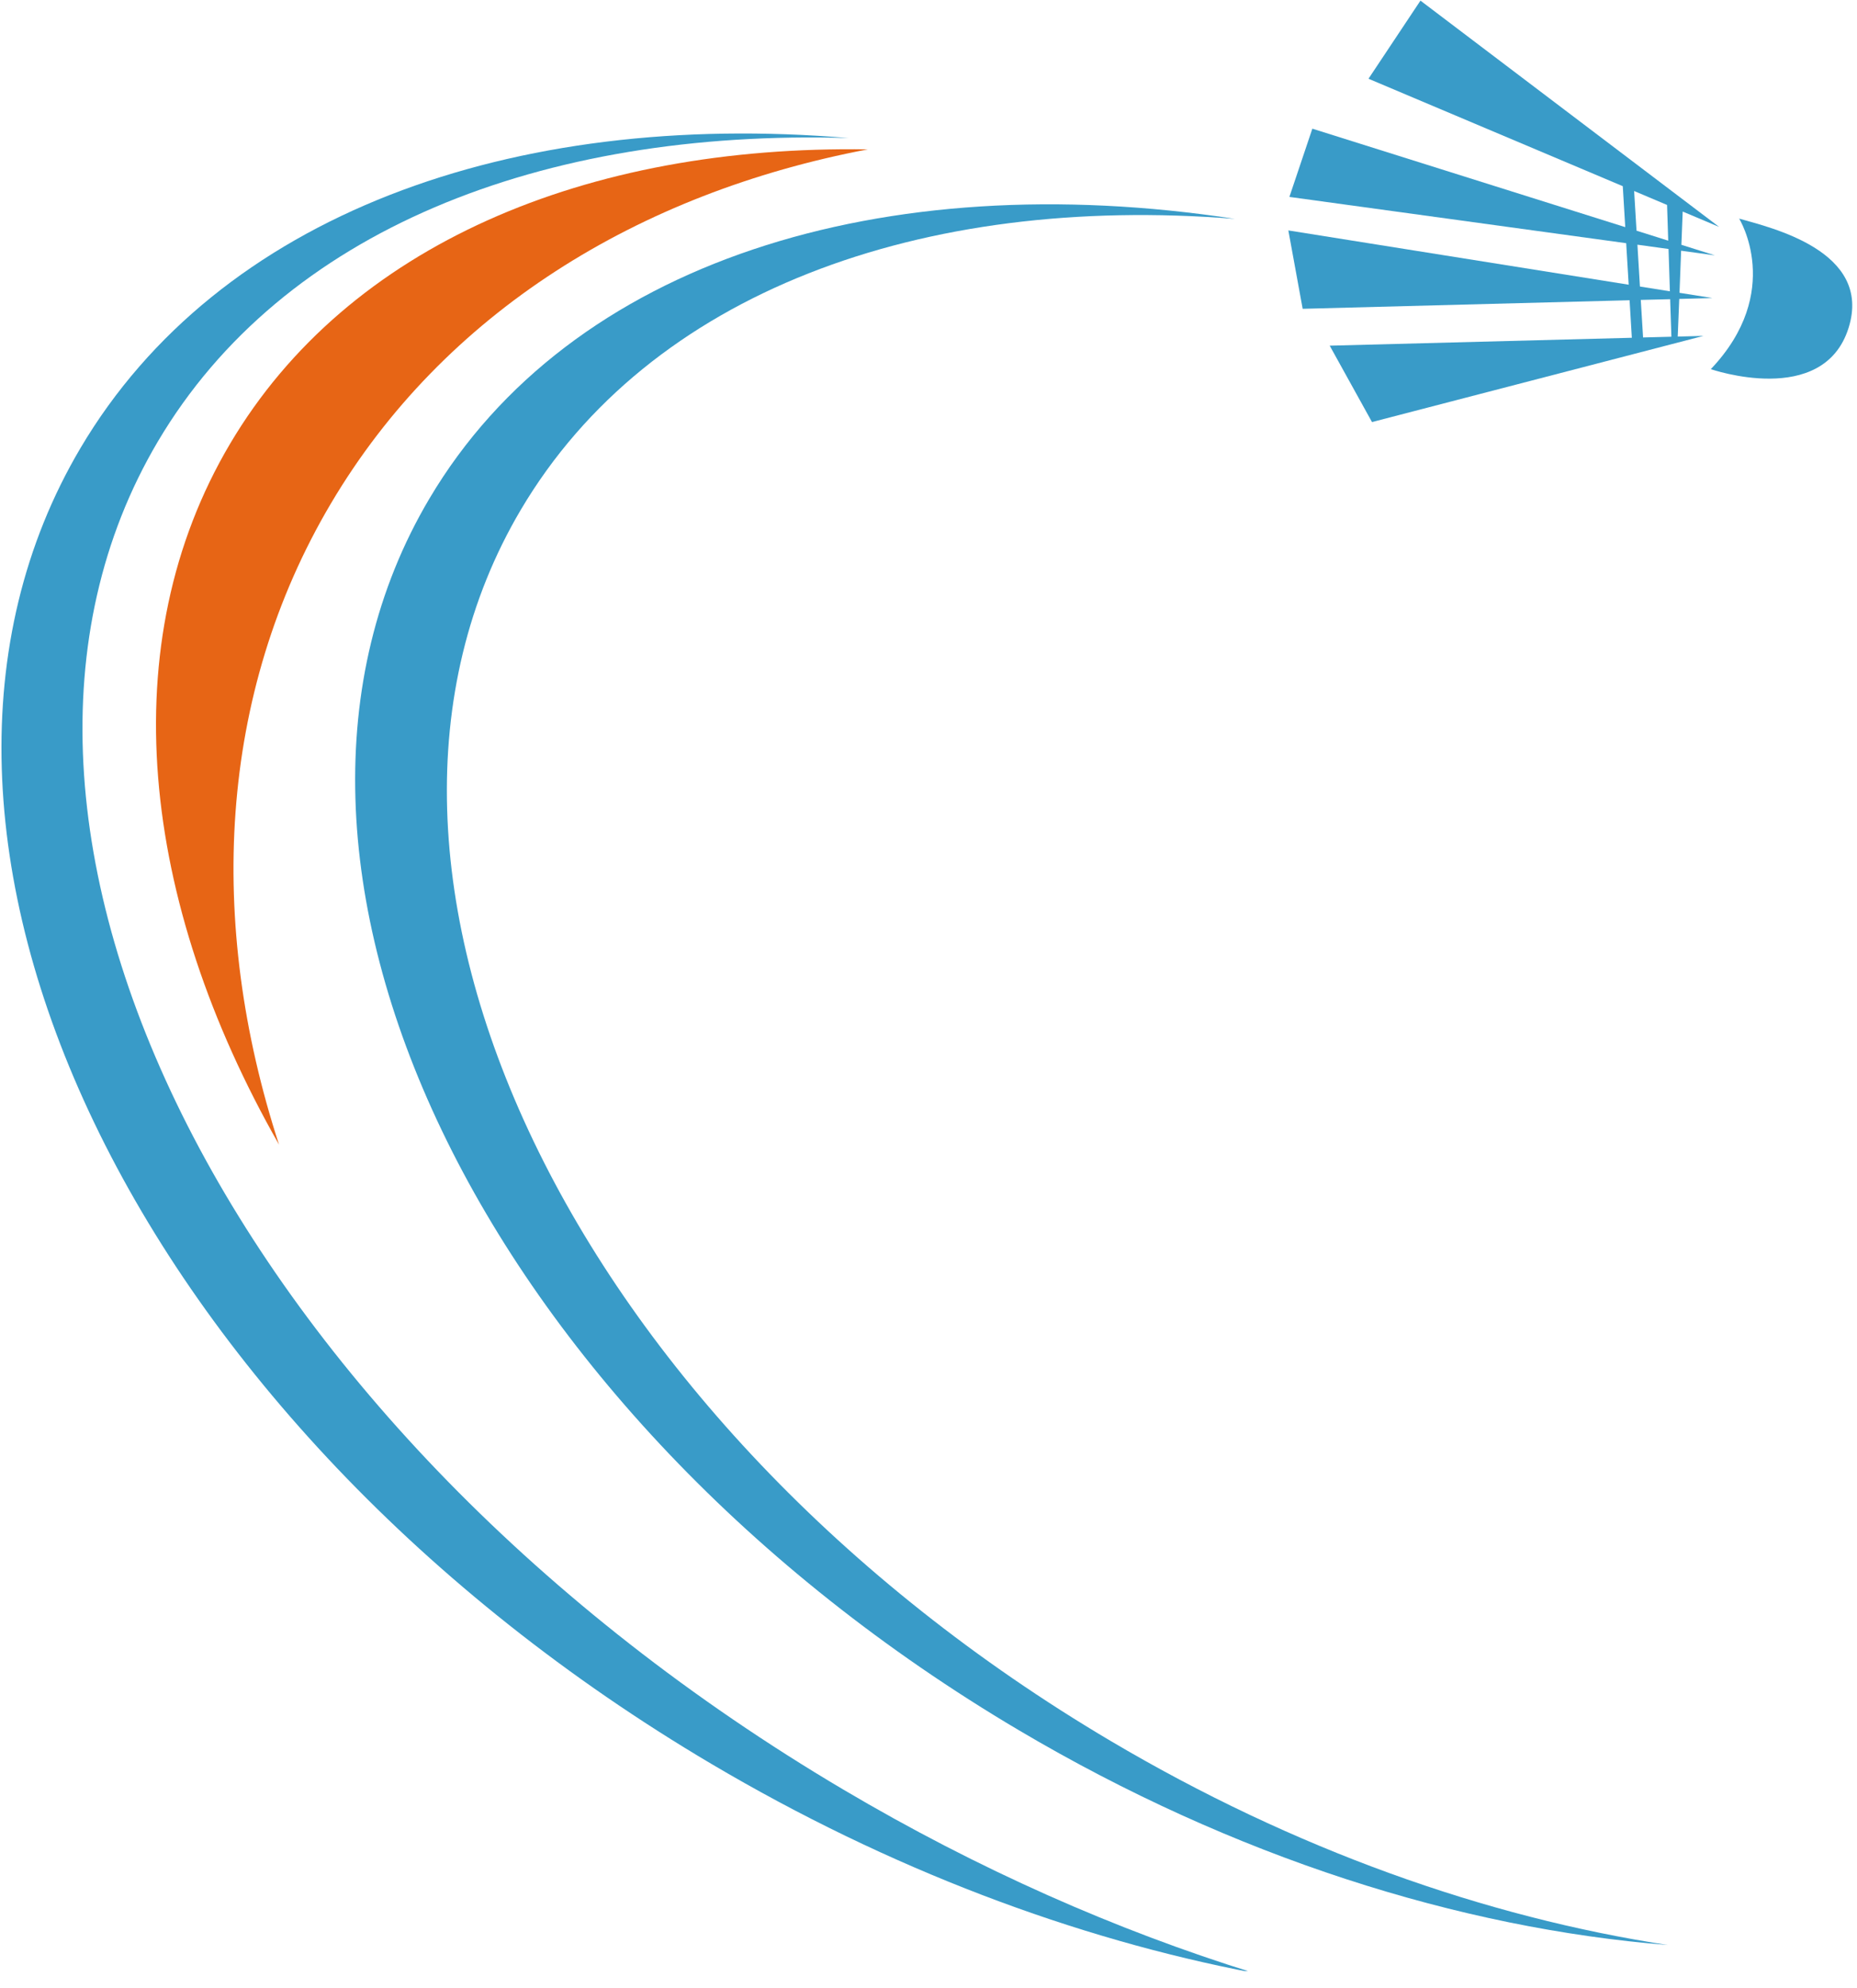 <svg xmlns="http://www.w3.org/2000/svg" xmlns:xlink="http://www.w3.org/1999/xlink" width="185" zoomAndPan="magnify" viewBox="0 0 138.75 148.5" height="198" preserveAspectRatio="xMidYMid meet" version="1.0"><defs><clipPath id="afd70ad27a"><path d="M 0.109 9.922 L 93.738 9.922 L 93.738 147.254 L 0.109 147.254 Z M 0.109 9.922 " clip-rule="nonzero"/></clipPath><clipPath id="d1e06f2452"><path d="M 127.742 16.297 L 138.395 16.297 L 138.395 28.301 L 127.742 28.301 Z M 127.742 16.297 " clip-rule="nonzero"/></clipPath></defs><g clip-path="url(#afd70ad27a)"><path fill="#399bc8" d="M 11.797 32.98 C 21.109 17.246 40.414 9.625 63.402 10.312 C 38.195 8.191 16.316 16.059 6.016 33.469 C -11.027 62.273 10.066 106.281 53.129 131.762 C 66.465 139.652 80.34 144.836 93.652 147.383 C 83.453 144.219 73.086 139.656 62.98 133.676 C 17.672 106.867 -5.246 61.785 11.797 32.98 " fill-opacity="1" fill-rule="nonzero"/></g><path fill="#399bc8" d="M 38.922 38.07 C 48.52 21.852 68.836 14.473 92.27 16.352 C 65.996 12.332 42.59 19.492 32.07 37.273 C 16.113 64.238 35.836 105.422 76.121 129.258 C 92.176 138.758 109.074 144.062 124.605 145.305 C 111.031 143.23 96.695 138.176 82.973 130.055 C 42.688 106.223 22.969 65.039 38.922 38.07 " fill-opacity="1" fill-rule="nonzero"/><path fill="#e76515" d="M 64.836 11.16 C 43.84 10.832 25.996 18.27 17.188 33.156 C 8.379 48.047 10.449 67.266 20.848 85.512 C 15.441 68.914 16.297 51.859 24.723 37.617 C 33.152 23.371 47.688 14.414 64.836 11.16 " fill-opacity="1" fill-rule="nonzero"/><g clip-path="url(#d1e06f2452)"><path fill="#399bc8" d="M 129.945 16.332 C 129.945 16.332 133.324 21.789 127.828 27.578 C 127.828 27.578 136.227 30.492 138.117 24.508 C 139.949 18.723 132.211 16.988 129.945 16.332 " fill-opacity="1" fill-rule="nonzero"/></g><path fill="#399bc8" d="M 122.766 25.211 L 122.594 22.406 L 124.789 22.352 L 124.883 25.156 Z M 122.344 18.281 L 124.668 18.602 L 124.77 21.762 L 122.531 21.406 Z M 122.098 14.27 L 124.559 15.312 L 124.645 17.98 L 122.277 17.234 Z M 125.469 22.332 L 127.941 22.266 L 125.488 21.875 L 125.609 18.73 L 128.133 19.078 L 125.629 18.289 L 125.727 15.805 L 128.449 16.953 L 106.133 0.047 L 102.25 5.883 L 121.25 13.91 L 121.434 16.969 L 98.055 9.613 L 96.34 14.711 L 121.504 18.168 L 121.691 21.27 L 96.262 17.215 L 97.332 23.07 L 121.758 22.43 L 121.926 25.234 L 99.352 25.824 L 102.512 31.531 L 127.277 25.094 L 125.355 25.145 L 125.469 22.332 " fill-opacity="1" fill-rule="nonzero"/></svg>